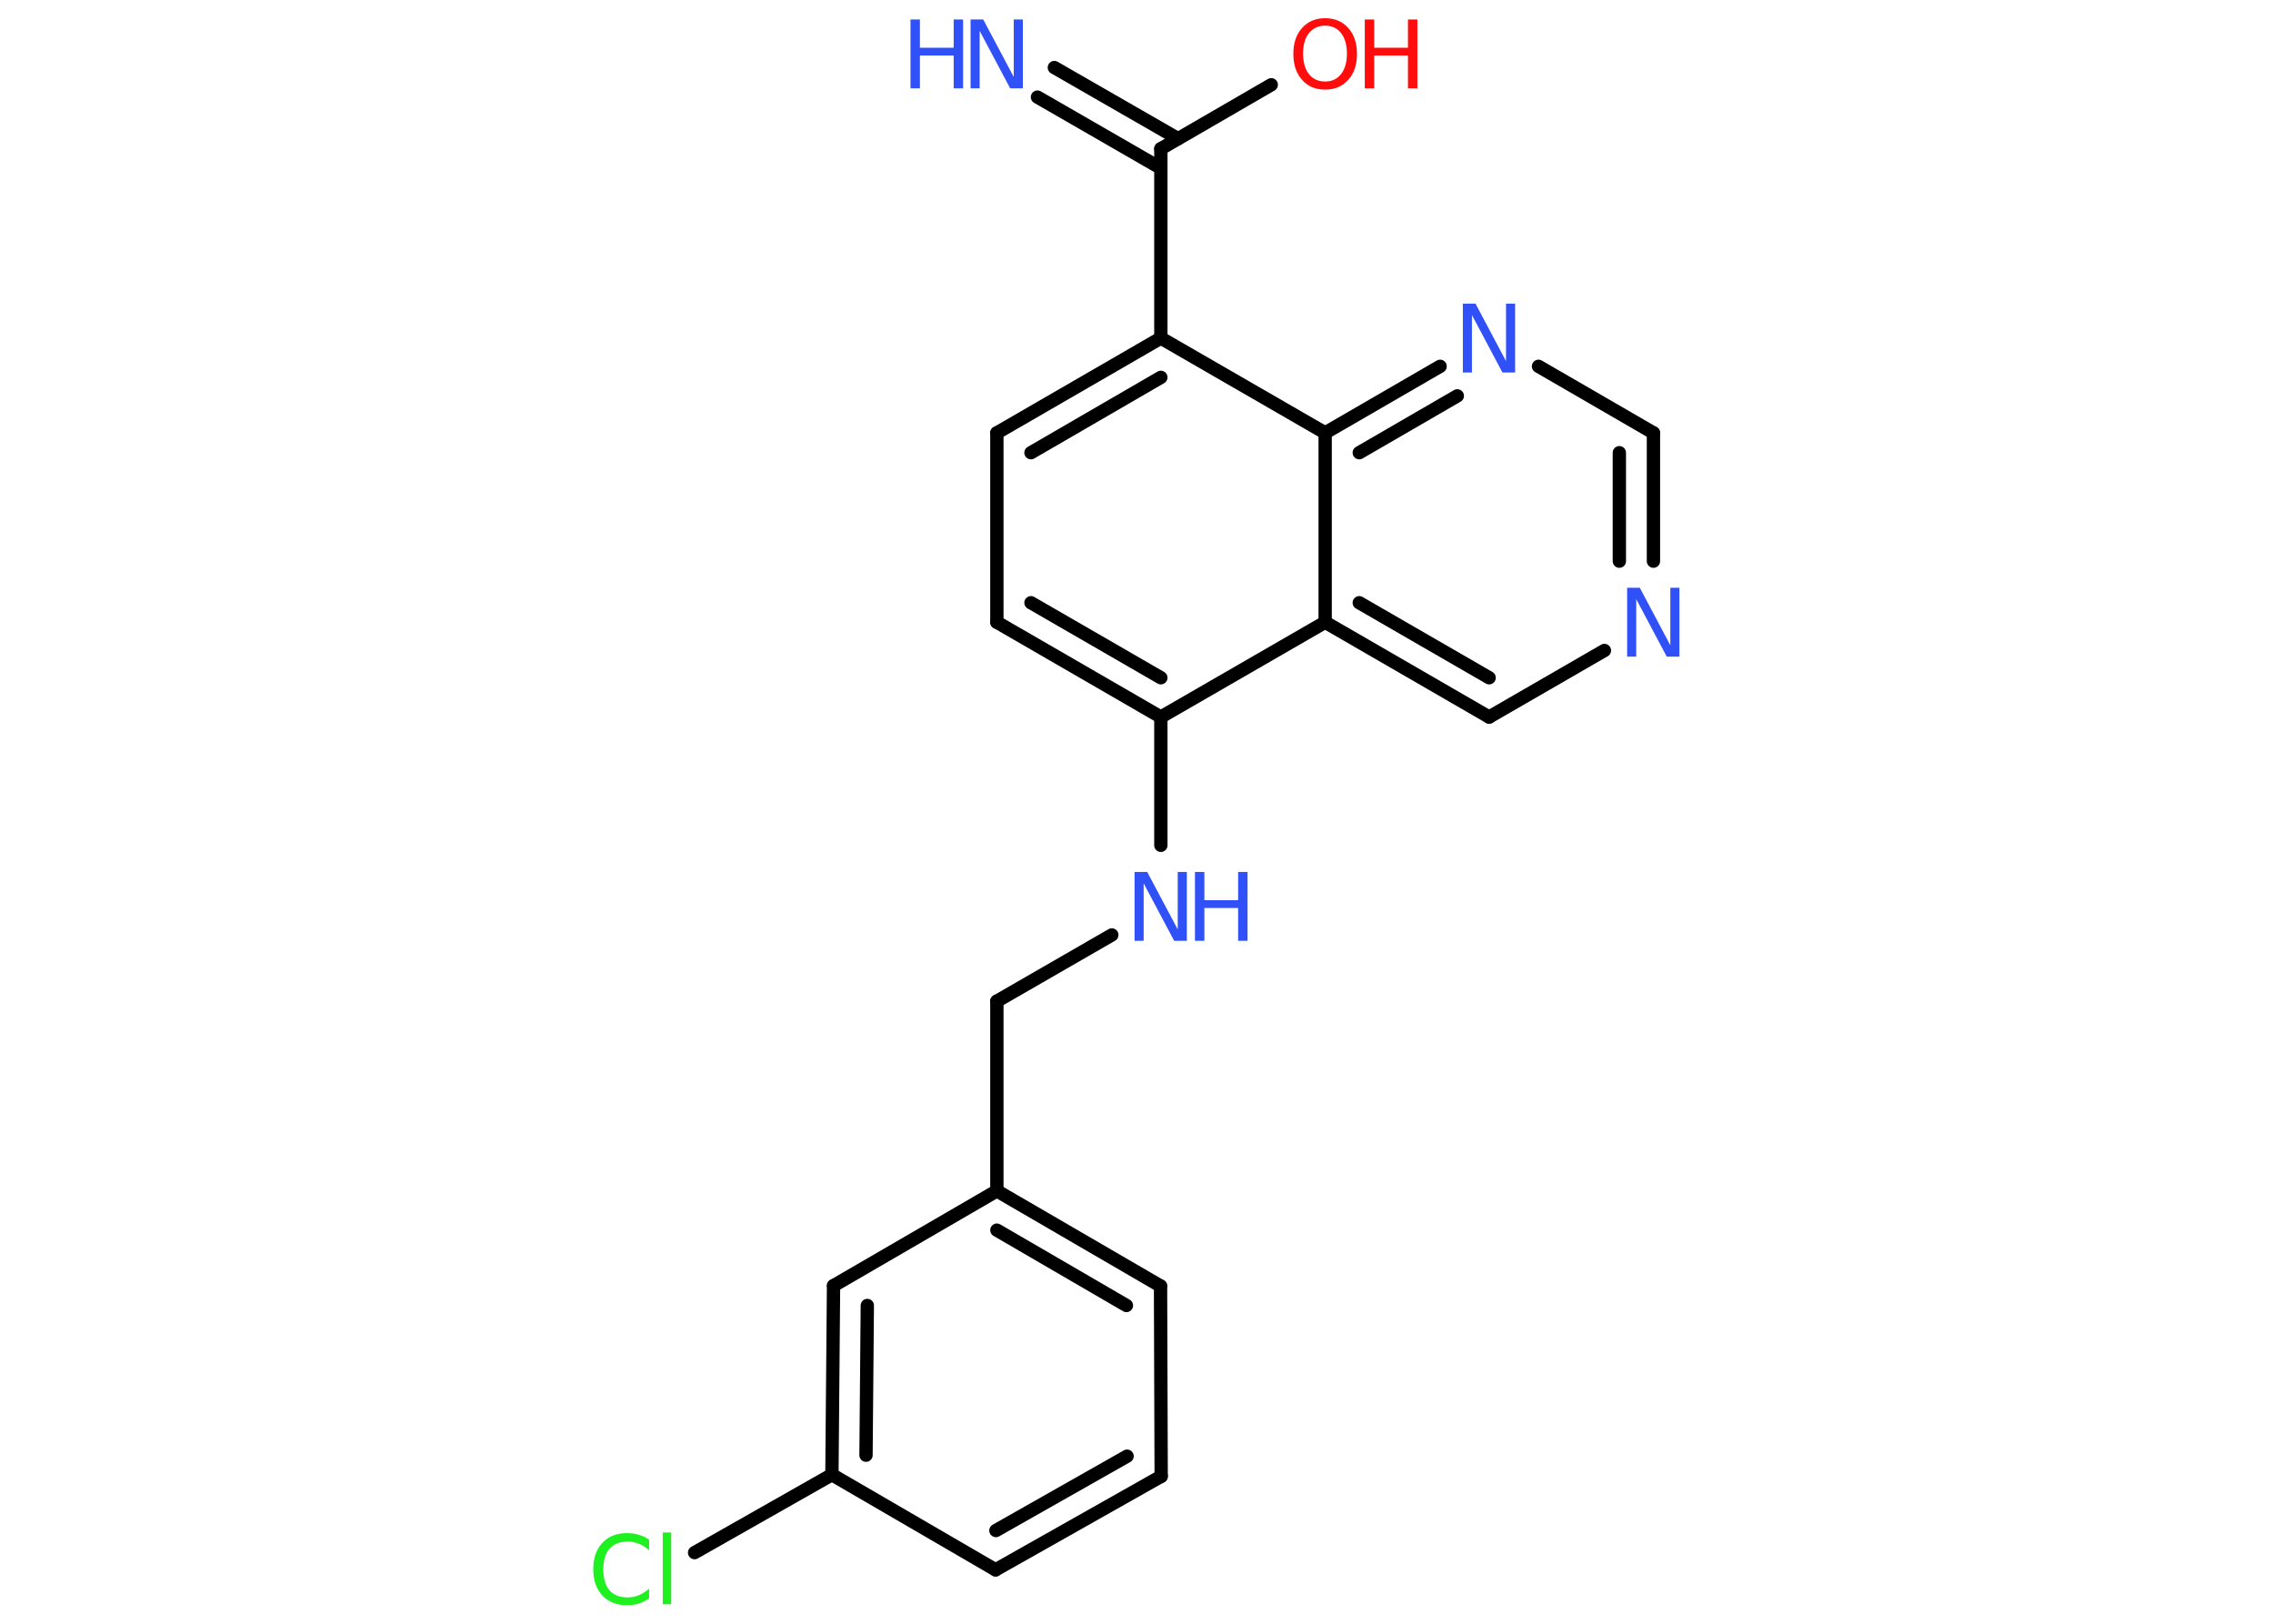 <?xml version='1.0' encoding='UTF-8'?>
<!DOCTYPE svg PUBLIC "-//W3C//DTD SVG 1.1//EN" "http://www.w3.org/Graphics/SVG/1.1/DTD/svg11.dtd">
<svg version='1.2' xmlns='http://www.w3.org/2000/svg' xmlns:xlink='http://www.w3.org/1999/xlink' width='70.0mm' height='50.0mm' viewBox='0 0 70.0 50.0'>
  <desc>Generated by the Chemistry Development Kit (http://github.com/cdk)</desc>
  <g stroke-linecap='round' stroke-linejoin='round' stroke='#000000' stroke-width='.41' fill='#3050F8'>
    <rect x='.0' y='.0' width='70.0' height='50.0' fill='#FFFFFF' stroke='none'/>
    <g id='mol1' class='mol'>
      <g id='mol1bnd1' class='bond'>
        <line x1='32.47' y1='2.08' x2='36.28' y2='4.27'/>
        <line x1='31.95' y1='2.99' x2='35.75' y2='5.18'/>
      </g>
      <line id='mol1bnd2' class='bond' x1='35.75' y1='4.58' x2='39.15' y2='2.61'/>
      <line id='mol1bnd3' class='bond' x1='35.75' y1='4.58' x2='35.75' y2='10.41'/>
      <g id='mol1bnd4' class='bond'>
        <line x1='35.75' y1='10.41' x2='30.7' y2='13.33'/>
        <line x1='35.75' y1='11.62' x2='31.75' y2='13.94'/>
      </g>
      <line id='mol1bnd5' class='bond' x1='30.7' y1='13.33' x2='30.7' y2='19.16'/>
      <g id='mol1bnd6' class='bond'>
        <line x1='30.7' y1='19.16' x2='35.75' y2='22.08'/>
        <line x1='31.75' y1='18.56' x2='35.75' y2='20.87'/>
      </g>
      <line id='mol1bnd7' class='bond' x1='35.75' y1='22.08' x2='35.75' y2='26.03'/>
      <line id='mol1bnd8' class='bond' x1='34.24' y1='28.79' x2='30.7' y2='30.83'/>
      <line id='mol1bnd9' class='bond' x1='30.7' y1='30.83' x2='30.7' y2='36.67'/>
      <g id='mol1bnd10' class='bond'>
        <line x1='35.74' y1='39.6' x2='30.7' y2='36.67'/>
        <line x1='34.69' y1='40.2' x2='30.7' y2='37.88'/>
      </g>
      <line id='mol1bnd11' class='bond' x1='35.74' y1='39.6' x2='35.76' y2='45.46'/>
      <g id='mol1bnd12' class='bond'>
        <line x1='30.66' y1='48.34' x2='35.76' y2='45.46'/>
        <line x1='30.67' y1='47.13' x2='34.71' y2='44.84'/>
      </g>
      <line id='mol1bnd13' class='bond' x1='30.66' y1='48.34' x2='25.62' y2='45.41'/>
      <line id='mol1bnd14' class='bond' x1='25.62' y1='45.41' x2='21.39' y2='47.81'/>
      <g id='mol1bnd15' class='bond'>
        <line x1='25.67' y1='39.59' x2='25.62' y2='45.41'/>
        <line x1='26.71' y1='40.2' x2='26.67' y2='44.81'/>
      </g>
      <line id='mol1bnd16' class='bond' x1='30.7' y1='36.67' x2='25.67' y2='39.59'/>
      <line id='mol1bnd17' class='bond' x1='35.75' y1='22.08' x2='40.81' y2='19.16'/>
      <g id='mol1bnd18' class='bond'>
        <line x1='40.81' y1='19.16' x2='45.86' y2='22.08'/>
        <line x1='41.86' y1='18.56' x2='45.86' y2='20.87'/>
      </g>
      <line id='mol1bnd19' class='bond' x1='45.86' y1='22.08' x2='49.41' y2='20.03'/>
      <g id='mol1bnd20' class='bond'>
        <line x1='50.92' y1='17.28' x2='50.92' y2='13.33'/>
        <line x1='49.87' y1='17.28' x2='49.87' y2='13.94'/>
      </g>
      <line id='mol1bnd21' class='bond' x1='50.92' y1='13.33' x2='47.38' y2='11.28'/>
      <g id='mol1bnd22' class='bond'>
        <line x1='44.35' y1='11.28' x2='40.81' y2='13.33'/>
        <line x1='44.88' y1='12.19' x2='41.86' y2='13.94'/>
      </g>
      <line id='mol1bnd23' class='bond' x1='35.75' y1='10.41' x2='40.81' y2='13.33'/>
      <line id='mol1bnd24' class='bond' x1='40.81' y1='19.16' x2='40.81' y2='13.33'/>
      <g id='mol1atm1' class='atom'>
        <path d='M29.9 .6h.38l.94 1.77v-1.77h.28v2.12h-.39l-.94 -1.77v1.77h-.28v-2.12z' stroke='none'/>
        <path d='M28.04 .6h.29v.87h1.04v-.87h.29v2.12h-.29v-1.01h-1.04v1.01h-.29v-2.12z' stroke='none'/>
      </g>
      <g id='mol1atm3' class='atom'>
        <path d='M40.81 .79q-.31 .0 -.5 .23q-.18 .23 -.18 .63q.0 .4 .18 .63q.18 .23 .5 .23q.31 .0 .49 -.23q.18 -.23 .18 -.63q.0 -.4 -.18 -.63q-.18 -.23 -.49 -.23zM40.81 .56q.44 .0 .71 .3q.27 .3 .27 .8q.0 .5 -.27 .8q-.27 .3 -.71 .3q-.45 .0 -.71 -.3q-.27 -.3 -.27 -.8q.0 -.5 .27 -.8q.27 -.3 .71 -.3z' stroke='none' fill='#FF0D0D'/>
        <path d='M42.03 .6h.29v.87h1.04v-.87h.29v2.12h-.29v-1.01h-1.04v1.01h-.29v-2.12z' stroke='none' fill='#FF0D0D'/>
      </g>
      <g id='mol1atm8' class='atom'>
        <path d='M34.95 26.85h.38l.94 1.77v-1.77h.28v2.12h-.39l-.94 -1.77v1.77h-.28v-2.12z' stroke='none'/>
        <path d='M36.8 26.85h.29v.87h1.04v-.87h.29v2.12h-.29v-1.01h-1.04v1.01h-.29v-2.12z' stroke='none'/>
      </g>
      <path id='mol1atm15' class='atom' d='M19.99 47.44v.3q-.15 -.14 -.31 -.2q-.16 -.07 -.35 -.07q-.36 .0 -.56 .22q-.19 .22 -.19 .64q.0 .42 .19 .64q.19 .22 .56 .22q.19 .0 .35 -.07q.16 -.07 .31 -.2v.3q-.15 .1 -.32 .16q-.17 .05 -.36 .05q-.48 .0 -.76 -.3q-.28 -.3 -.28 -.81q.0 -.51 .28 -.81q.28 -.3 .76 -.3q.19 .0 .36 .05q.17 .05 .32 .15zM20.41 47.19h.26v2.21h-.26v-2.21z' stroke='none' fill='#1FF01F'/>
      <path id='mol1atm19' class='atom' d='M50.12 18.1h.38l.94 1.77v-1.77h.28v2.12h-.39l-.94 -1.77v1.77h-.28v-2.12z' stroke='none'/>
      <path id='mol1atm21' class='atom' d='M45.06 9.35h.38l.94 1.77v-1.77h.28v2.12h-.39l-.94 -1.77v1.77h-.28v-2.12z' stroke='none'/>
    </g>
  </g>
</svg>
